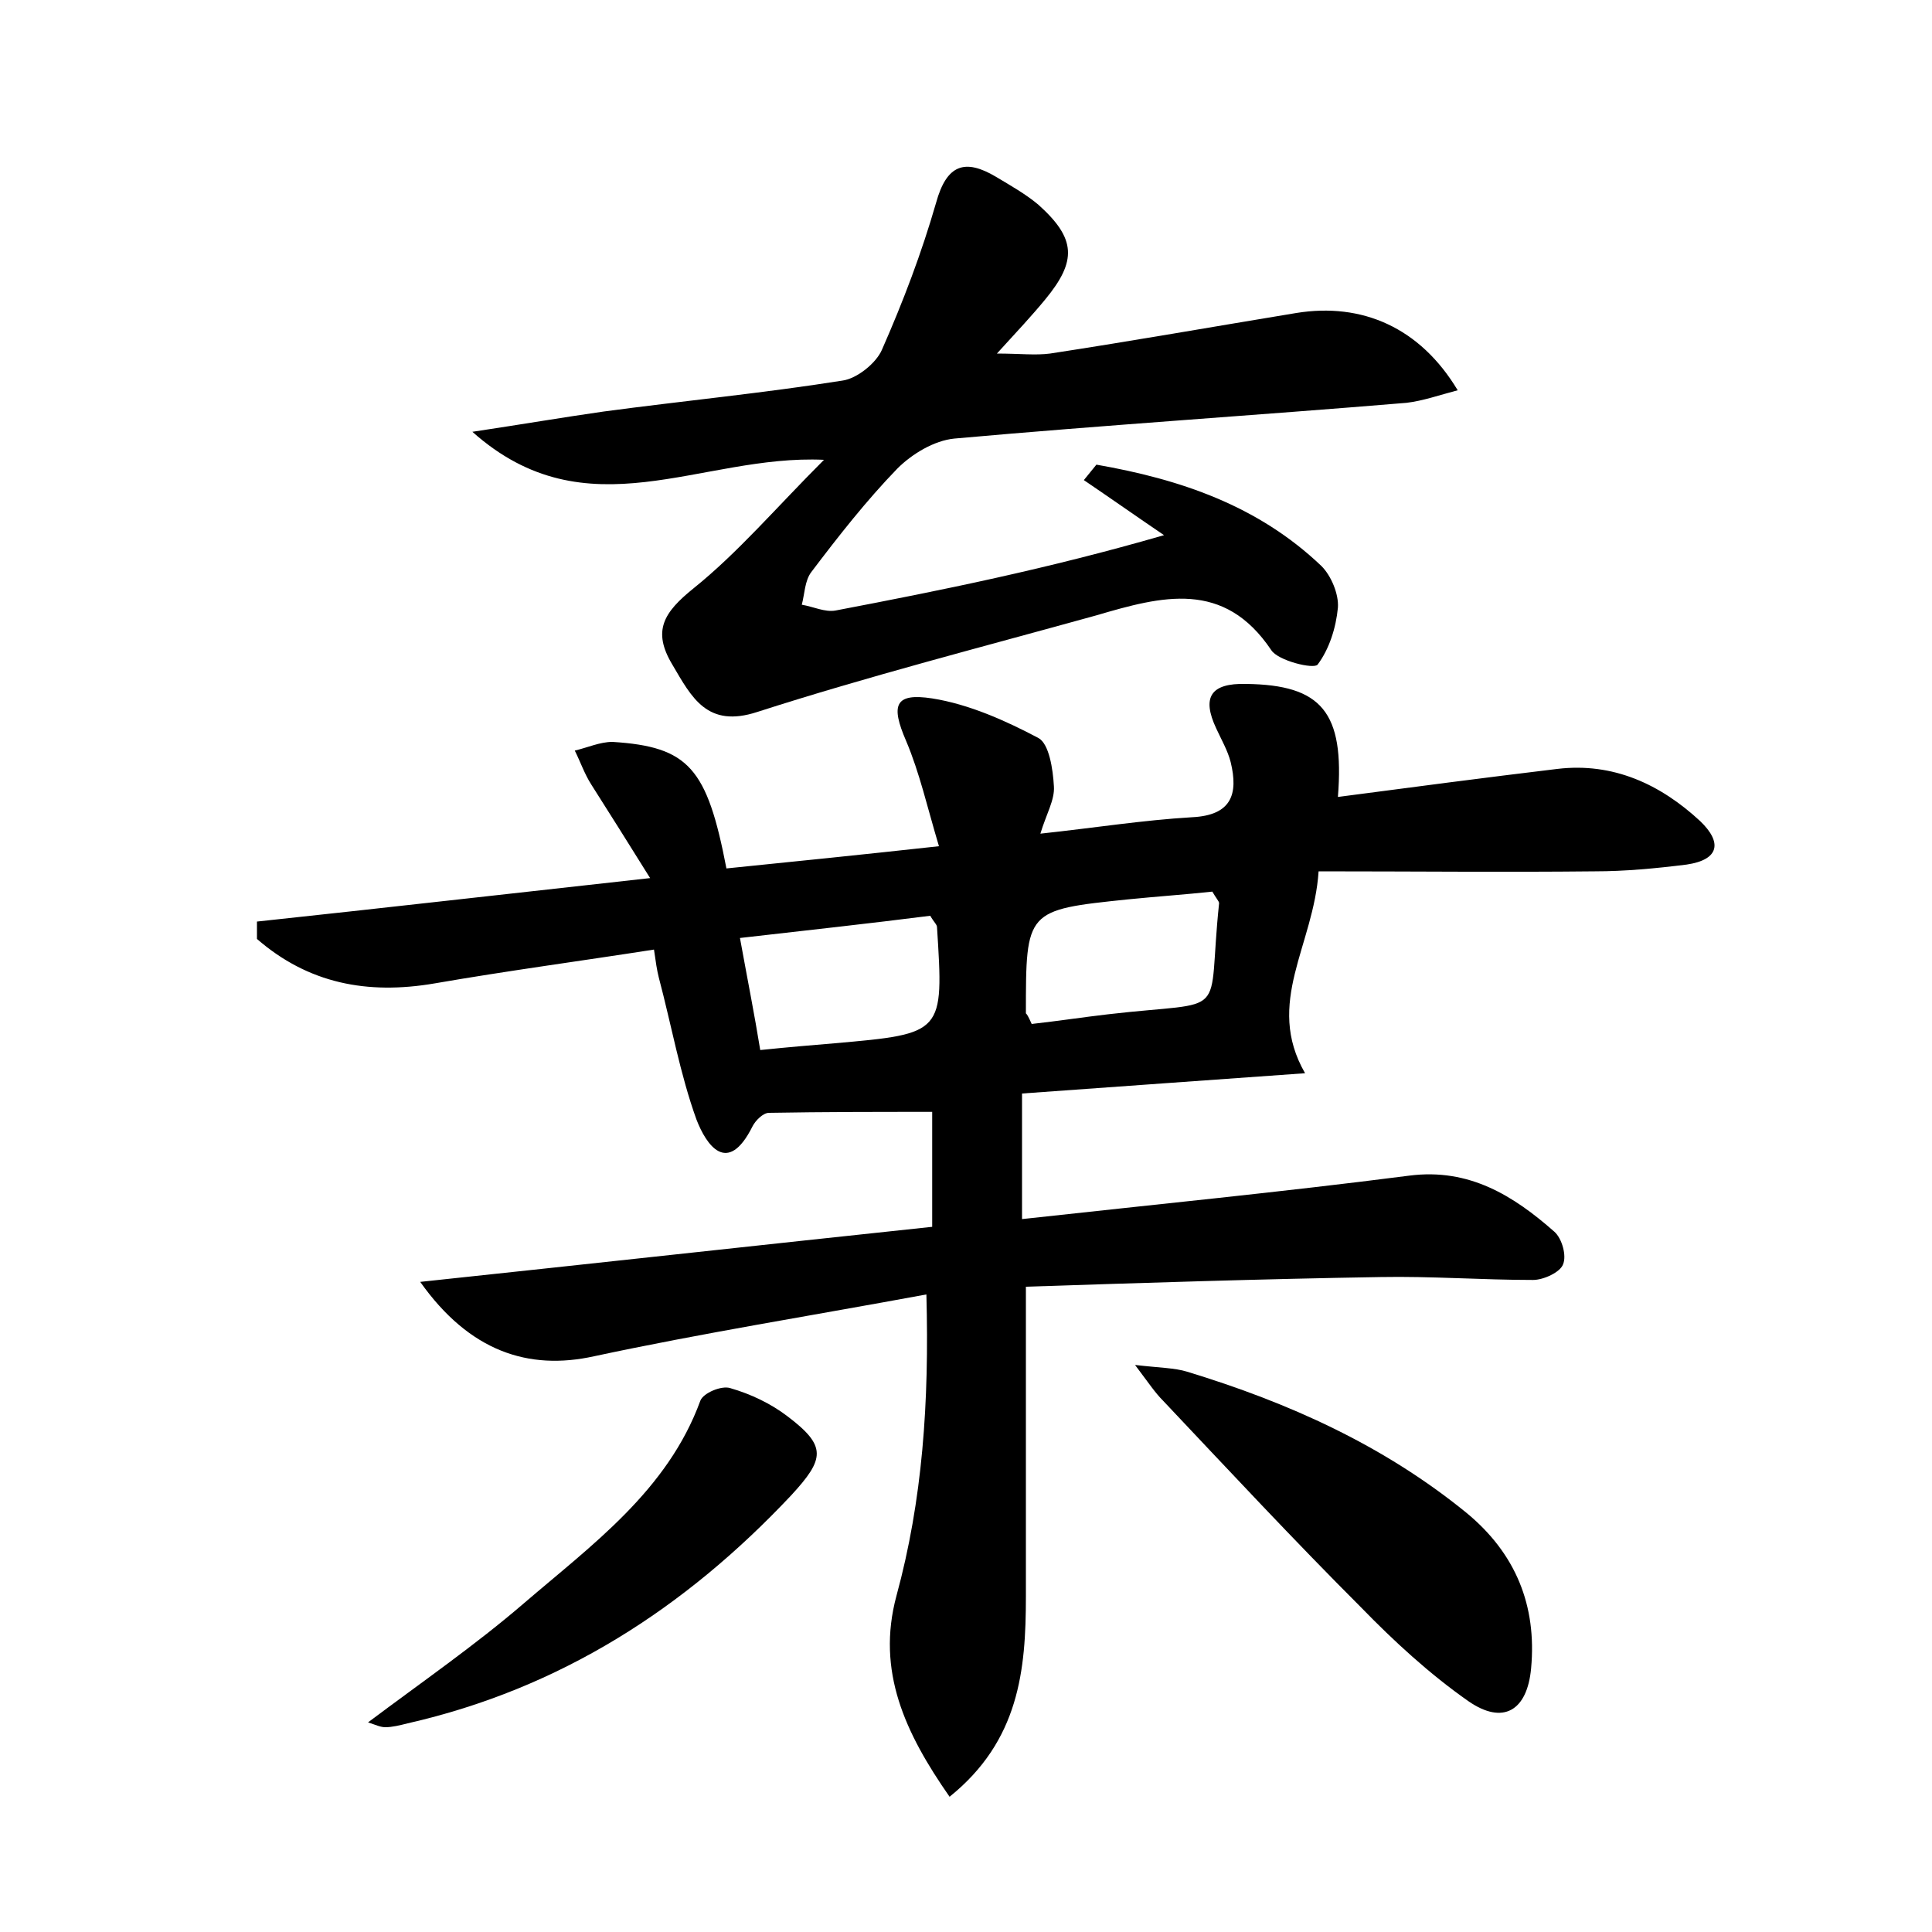 <?xml version="1.0" encoding="utf-8"?>
<!-- Generator: Adobe Illustrator 22.0.0, SVG Export Plug-In . SVG Version: 6.00 Build 0)  -->
<svg version="1.1" id="图层_1" xmlns="http://www.w3.org/2000/svg" xmlns:xlink="http://www.w3.org/1999/xlink" x="0px" y="0px"
	 viewBox="0 0 200 200" style="enable-background:new 0 0 200 200;" xml:space="preserve">
<style type="text/css">
	.st1{fill:#010000;}
	.st4{fill:#fbfafc;}
</style>
<g>
	
	<path d="M96.5,127c0-4.3,0-8.1,0-11.9c-5.6,0-11.2,0-16.9,0.1c-0.6,0-1.4,0.8-1.7,1.4c-2.6,5.2-4.8,1.9-5.8-0.7
		c-1.7-4.7-2.6-9.8-3.9-14.7c-0.2-0.8-0.3-1.5-0.5-2.9c-7.7,1.2-15.2,2.2-22.7,3.5c-7,1.2-13.1,0-18.4-4.6c0-0.6,0-1.2,0-1.8
		c13.1-1.4,26.2-2.9,40.7-4.5c-2.3-3.7-4.2-6.7-6.1-9.7c-0.7-1.1-1.1-2.3-1.7-3.5c1.3-0.3,2.6-0.9,3.9-0.9
		c7.9,0.5,9.8,2.7,11.8,13.1c6.9-0.7,13.8-1.4,22-2.3c-1.2-4-2-7.6-3.4-10.9c-1.6-3.7-1.2-5,2.7-4.4c3.8,0.6,7.6,2.3,11,4.1
		c1.1,0.6,1.5,3.2,1.6,5c0.1,1.4-0.8,2.9-1.4,4.9c5.6-0.6,10.6-1.4,15.7-1.7c4.1-0.2,4.8-2.4,4-5.7c-0.3-1.2-1-2.4-1.5-3.5
		c-1.5-3.2-0.6-4.7,3.1-4.6c7.8,0.1,10.2,2.9,9.5,11.7c7.6-1,15.2-2,22.7-2.9c5.8-0.7,10.7,1.6,14.8,5.4c2.3,2.2,2,4-1.4,4.5
		c-3.2,0.4-6.4,0.7-9.5,0.7c-9.4,0.1-18.8,0-28.6,0c-0.5,7.7-5.6,13.6-1.4,20.9c-9.9,0.7-19.5,1.4-29.3,2.1c0,4.4,0,8.3,0,13
		c13.6-1.5,26.9-2.8,40.1-4.5c6.2-0.8,10.8,2.1,15,5.8c0.8,0.7,1.3,2.5,0.9,3.4c-0.3,0.8-2,1.6-3.1,1.6c-5.3,0-10.6-0.4-15.8-0.3
		c-12.3,0.2-24.6,0.6-36.7,1c0,11.1,0,21.6,0,32.1c0,7.6-0.7,14.9-7.9,20.7c-4.6-6.6-7.6-13-5.5-20.8c2.7-9.9,3.4-20,3.1-31.2
		c-11.9,2.2-23.2,4-34.4,6.4c-6.8,1.5-12.9-0.5-18-7.7C61.4,130.8,78.6,128.9,96.5,127z M76.6,97.1c0.8,4.4,1.5,7.9,2.1,11.6
		c2.9-0.3,5.3-0.5,7.7-0.7C97.7,107,97.7,107,97,96c0-0.3-0.3-0.5-0.7-1.2C90,95.6,83.6,96.3,76.6,97.1z M106.8,106
		c2.7-0.3,5.3-0.7,7.9-1c12.9-1.5,10.2,0.8,11.5-11.5c0-0.2-0.3-0.5-0.7-1.2c-2.8,0.3-5.7,0.5-8.7,0.8c-10.6,1.1-10.6,1.1-10.6,11.8
		C106.3,105,106.4,105.1,106.8,106z"/>
	<path d="M85.3,47.6c-12.8-0.6-24.5,7.7-36.4-2.9c5.3-0.8,9.4-1.5,13.6-2.1c8.2-1.1,16.5-1.9,24.7-3.2c1.5-0.2,3.5-1.8,4.1-3.2
		c2.2-5,4.1-10,5.6-15.2c1.1-4,3-4.6,6.2-2.7c1.5,0.9,3.1,1.8,4.4,2.9c3.9,3.5,4,5.8,0.7,9.8c-1.4,1.7-2.9,3.3-5,5.6
		c2.3,0,4,0.2,5.5,0c8.5-1.3,17-2.8,25.5-4.2c6.8-1.1,12.8,1.5,16.7,8c-1.9,0.5-3.6,1.1-5.3,1.3c-15.6,1.3-31.2,2.3-46.8,3.7
		c-2.1,0.2-4.4,1.6-5.9,3.1c-3.2,3.3-6.1,7-8.9,10.7c-0.7,0.9-0.7,2.3-1,3.4c1.2,0.2,2.4,0.8,3.5,0.6c11-2.1,21.9-4.3,34-7.8
		c-2.8-1.9-5.5-3.8-8.3-5.7c0.4-0.5,0.9-1.1,1.3-1.6c8.6,1.5,16.7,4.2,23.3,10.5c1,1,1.8,2.9,1.7,4.3c-0.2,2.1-0.9,4.3-2.1,5.9
		c-0.4,0.5-4.1-0.4-4.8-1.5c-4.9-7.3-11.3-5.6-18.1-3.6C101.6,67,89.9,70,78.4,73.7c-5.2,1.7-6.8-1.5-8.8-4.9
		c-2.1-3.5-0.9-5.4,2.2-7.9C76.4,57.2,80.3,52.6,85.3,47.6z"/>
	<path d="M117.5,141.3c2.6,0.3,4.1,0.3,5.4,0.7c10.5,3.2,20.3,7.6,28.9,14.6c5.1,4.2,7.3,9.6,6.7,16.1c-0.4,4.4-2.9,5.9-6.5,3.4
		c-4-2.8-7.7-6.2-11.1-9.7c-7-7-13.7-14.2-20.5-21.4C119.6,144.2,119,143.3,117.5,141.3z"/>
	<path d="M38.1,178.3c5.6-4.2,11.1-8,16.1-12.3c7.1-6.1,14.9-11.7,18.3-21c0.3-0.8,2.2-1.6,3.1-1.3c2.1,0.6,4.2,1.6,5.9,2.9
		c4.1,3.1,3.9,4.4,0.4,8.2c-11,11.7-23.9,20-39.7,23.6c-0.8,0.2-1.6,0.4-2.3,0.4C39.4,178.8,39,178.6,38.1,178.3z"/>
	
	
</g>
</svg>
